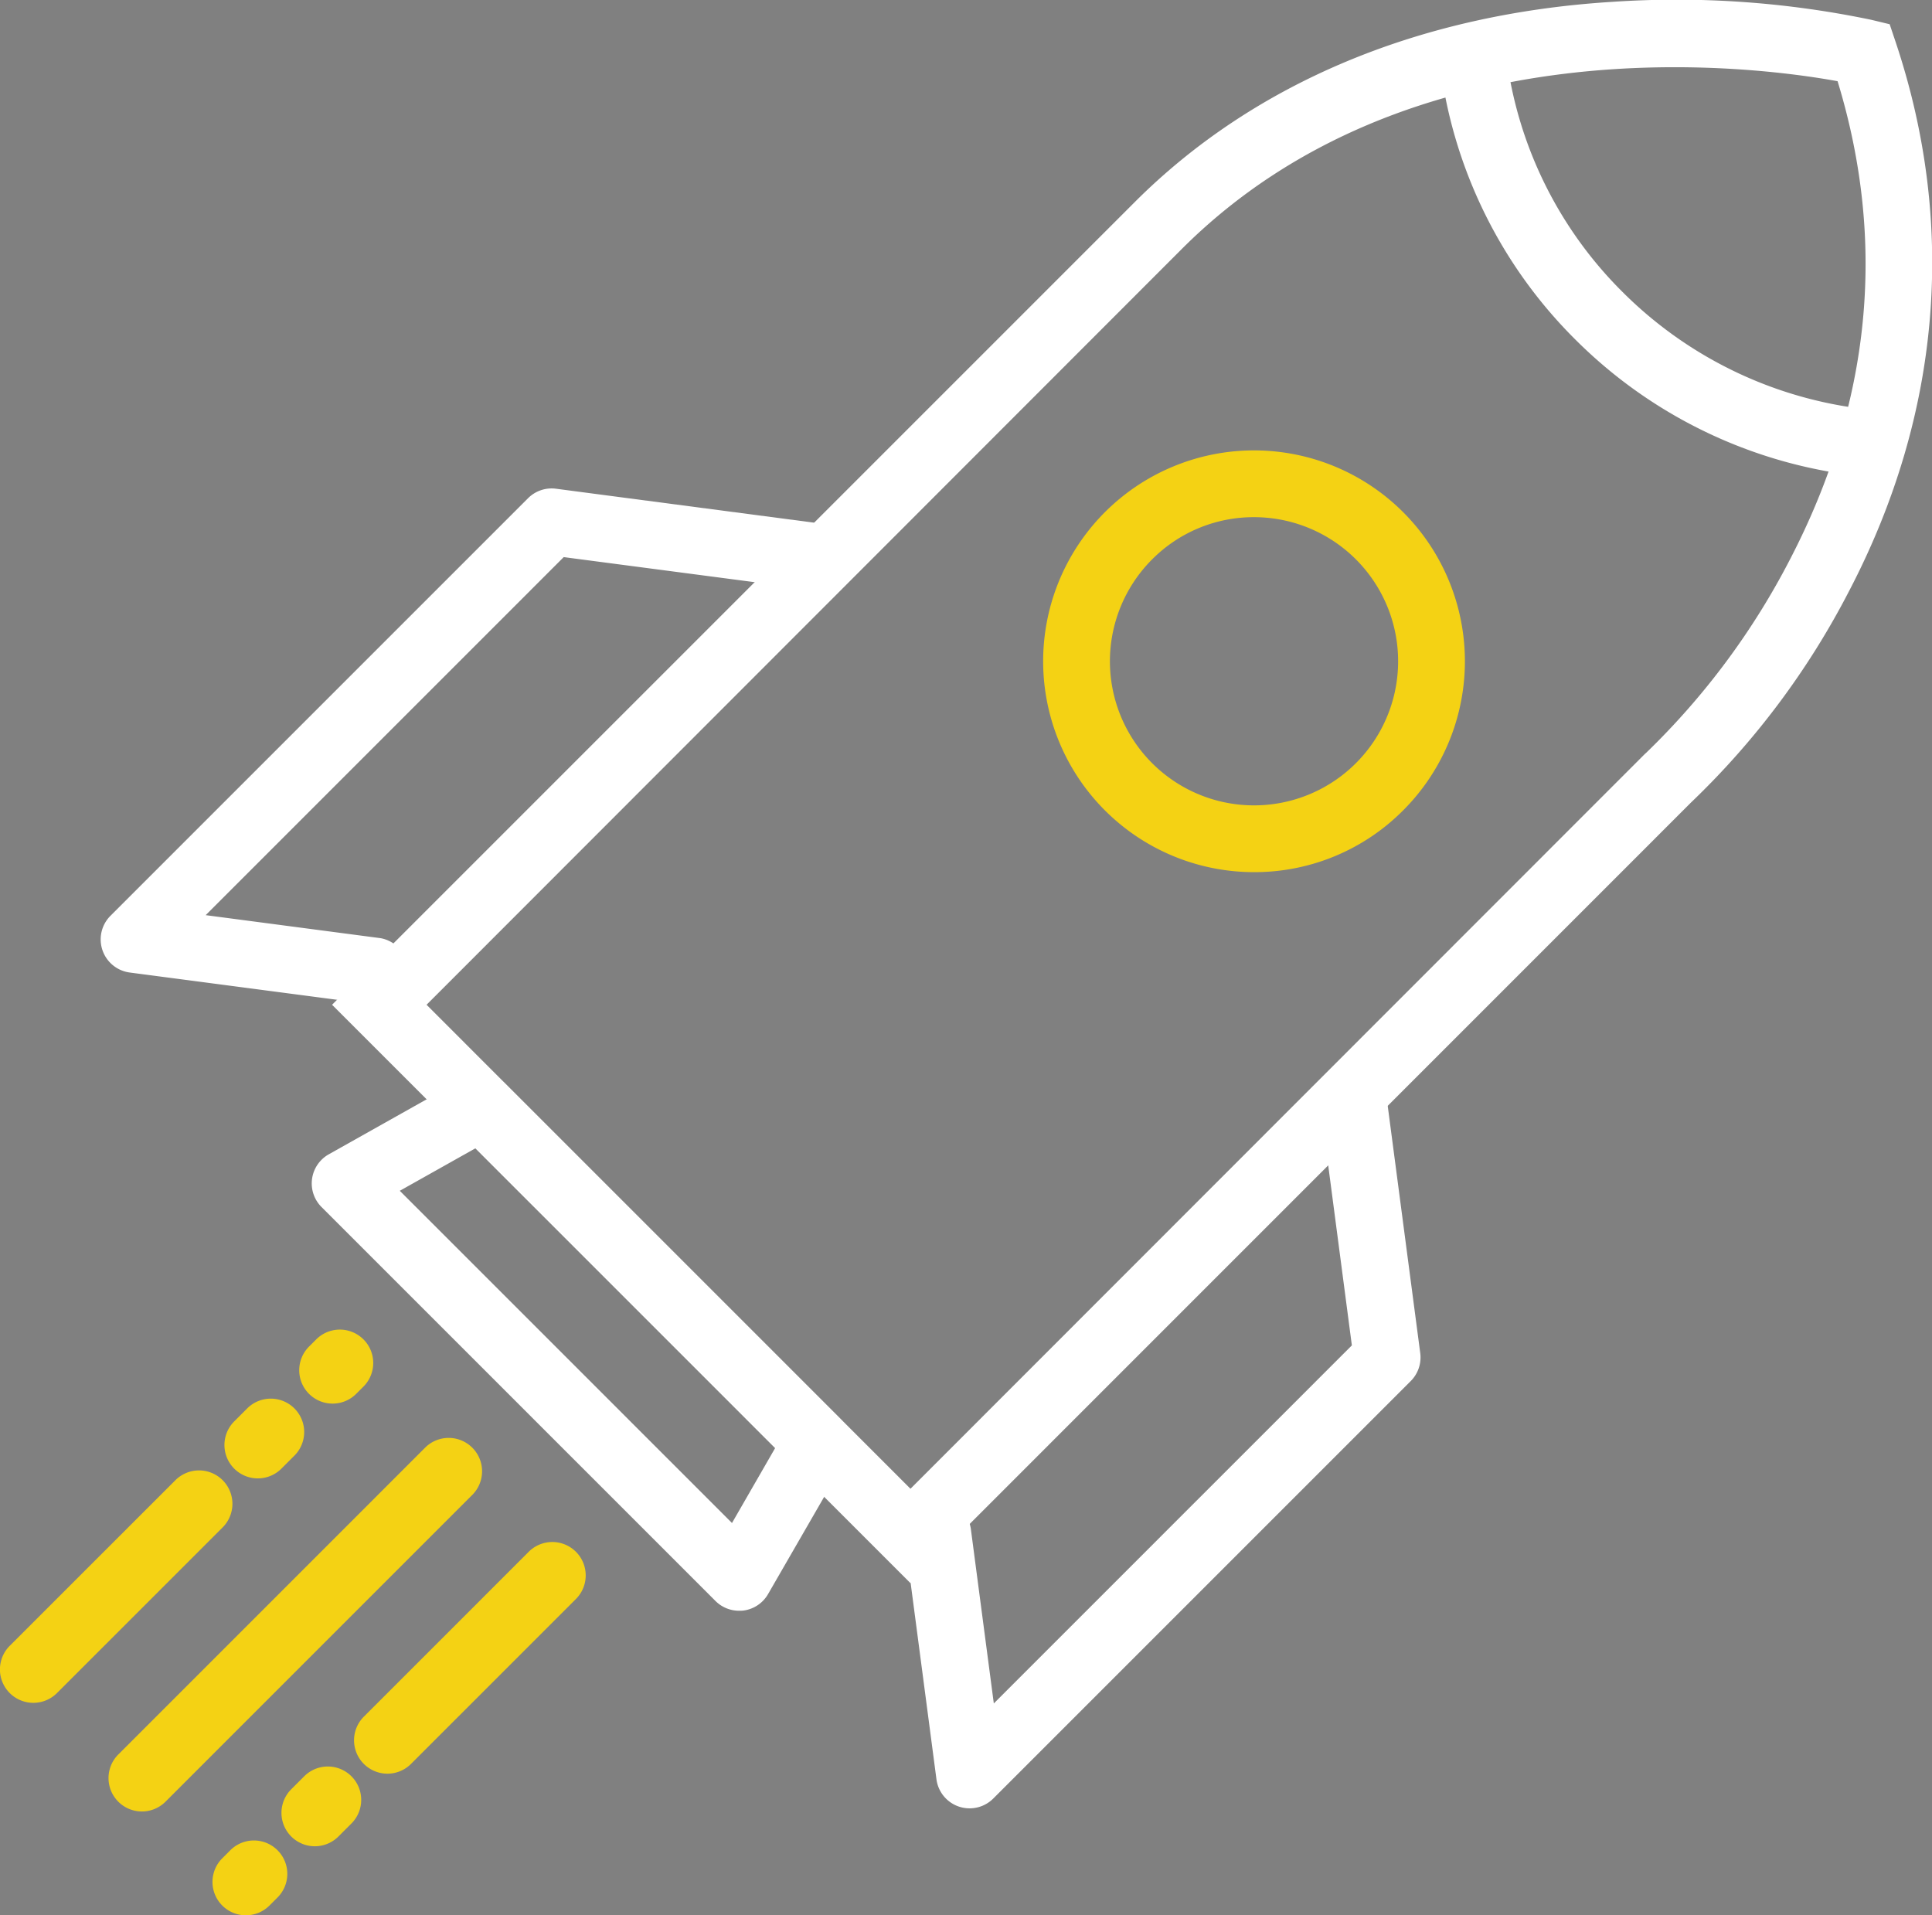 <svg id="Слой_1" data-name="Слой 1" xmlns="http://www.w3.org/2000/svg" width="289.33" height="286.84" viewBox="0 0 289.33 286.84"><rect x="0" y="0" width="289.33" height="286.84" fill="#808080" stroke="none"/><title>rocket</title><path d="M709,1739.36l-86.62-86.62,120.2-120.2c17.84-17.84,42.61-28.22,71.62-30a142.73,142.73,0,0,1,38.75,2.71l2.69,0.65,0.88,2.62c9.2,27.45,6.8,55.88-6.93,82.21a119.63,119.63,0,0,1-23.68,31.7Zm-72.47-86.62L709,1725.22,819,1615.16l0.12-.1a111.11,111.11,0,0,0,21.72-29.26c12-23.24,14.38-47.23,7-71.37-12.3-2.24-64-9.12-98.26,25.18Z" transform="translate(-572.65 -1502.27)" style="fill:#fff"/><path d="M804.12,1508.57" transform="translate(-572.65 -1502.27)" style="fill:none;stroke:#010101;stroke-miterlimit:10;stroke-width:6px"/><path d="M852.66,1573.71a71.28,71.28,0,0,1-44.08-20.58,70.49,70.49,0,0,1-20.36-41.94l9.93-1.18a60.58,60.58,0,0,0,17.5,36,61.27,61.27,0,0,0,37.88,17.69Z" transform="translate(-572.65 -1502.27)" style="fill:#fff"/><path d="M760.45,1632.88a31.58,31.58,0,1,1,22.33-9.25A31.37,31.37,0,0,1,760.45,1632.88Zm0-53.16a21.43,21.43,0,0,0-15.26,6.32h0A21.58,21.58,0,1,0,760.45,1579.72Z" transform="translate(-572.65 -1502.27)" style="fill:#f4d214"/><path d="M683.34,1743.49a5,5,0,0,1-3.54-1.46l-59-59a5,5,0,0,1,1.08-7.89l20.37-11.45a5,5,0,0,1,6,.82l50.28,50.28a5,5,0,0,1,.8,6L687.67,1741a5,5,0,0,1-3.68,2.46A5.1,5.1,0,0,1,683.34,1743.49Zm-50.82-62.89,49.75,49.75,6.46-11.22-44.89-44.89Z" transform="translate(-572.65 -1502.27)" style="fill:#fff"/><path d="M593.91,1773.55a5,5,0,0,1-3.54-8.54l46-46a5,5,0,0,1,7.07,7.07l-46,46A5,5,0,0,1,593.91,1773.55Z" transform="translate(-572.65 -1502.27)" style="fill:#f4d214"/><path d="M609.47,1789.1a5,5,0,0,1-3.54-8.53l1.15-1.15a5,5,0,1,1,7.07,7.07l-1.15,1.15A5,5,0,0,1,609.47,1789.1Z" transform="translate(-572.65 -1502.27)" style="fill:#f4d214"/><path d="M619.81,1778.76a5,5,0,0,1-3.54-8.54l2-2a5,5,0,0,1,7.07,7.07l-2,2A5,5,0,0,1,619.81,1778.76Z" transform="translate(-572.65 -1502.27)" style="fill:#f4d214"/><path d="M630.68,1767.89a5,5,0,0,1-3.54-8.54l24.75-24.75a5,5,0,0,1,7.07,7.07l-24.75,24.75A5,5,0,0,1,630.68,1767.89Z" transform="translate(-572.65 -1502.27)" style="fill:#f4d214"/><path d="M622.46,1712.47a5,5,0,0,1-3.54-8.53l1.15-1.15a5,5,0,0,1,7.07,7.07L626,1711A5,5,0,0,1,622.46,1712.47Z" transform="translate(-572.65 -1502.27)" style="fill:#f4d214"/><path d="M611.27,1723.67a5,5,0,0,1-3.54-8.54l2-2a5,5,0,0,1,7.07,7.07l-2,2A5,5,0,0,1,611.27,1723.67Z" transform="translate(-572.65 -1502.27)" style="fill:#f4d214"/><path d="M577.65,1757.28a5,5,0,0,1-3.54-8.54L598.86,1724a5,5,0,1,1,7.07,7.07l-24.75,24.75A5,5,0,0,1,577.65,1757.28Z" transform="translate(-572.65 -1502.27)" style="fill:#f4d214"/><path d="M629,1652.68a5,5,0,0,1-.66,0l-36.27-4.77a5,5,0,0,1-2.88-8.49l62.54-62.54a5,5,0,0,1,4.19-1.42l39.45,5.19a5,5,0,0,1-1.3,9.91l-37-4.86-53.62,53.62,26.21,3.45A5,5,0,0,1,629,1652.68Z" transform="translate(-572.65 -1502.27)" style="fill:#fff"/><path d="M717.89,1773.08a5,5,0,0,1-5-4.35l-4.77-36.27a5,5,0,0,1,9.91-1.3l3.45,26.21,53.62-53.62-4.86-37a5,5,0,0,1,9.91-1.3l5.19,39.45a5,5,0,0,1-1.42,4.19l-62.54,62.54A5,5,0,0,1,717.89,1773.08Z" transform="translate(-572.65 -1502.27)" style="fill:#fff"/></svg>